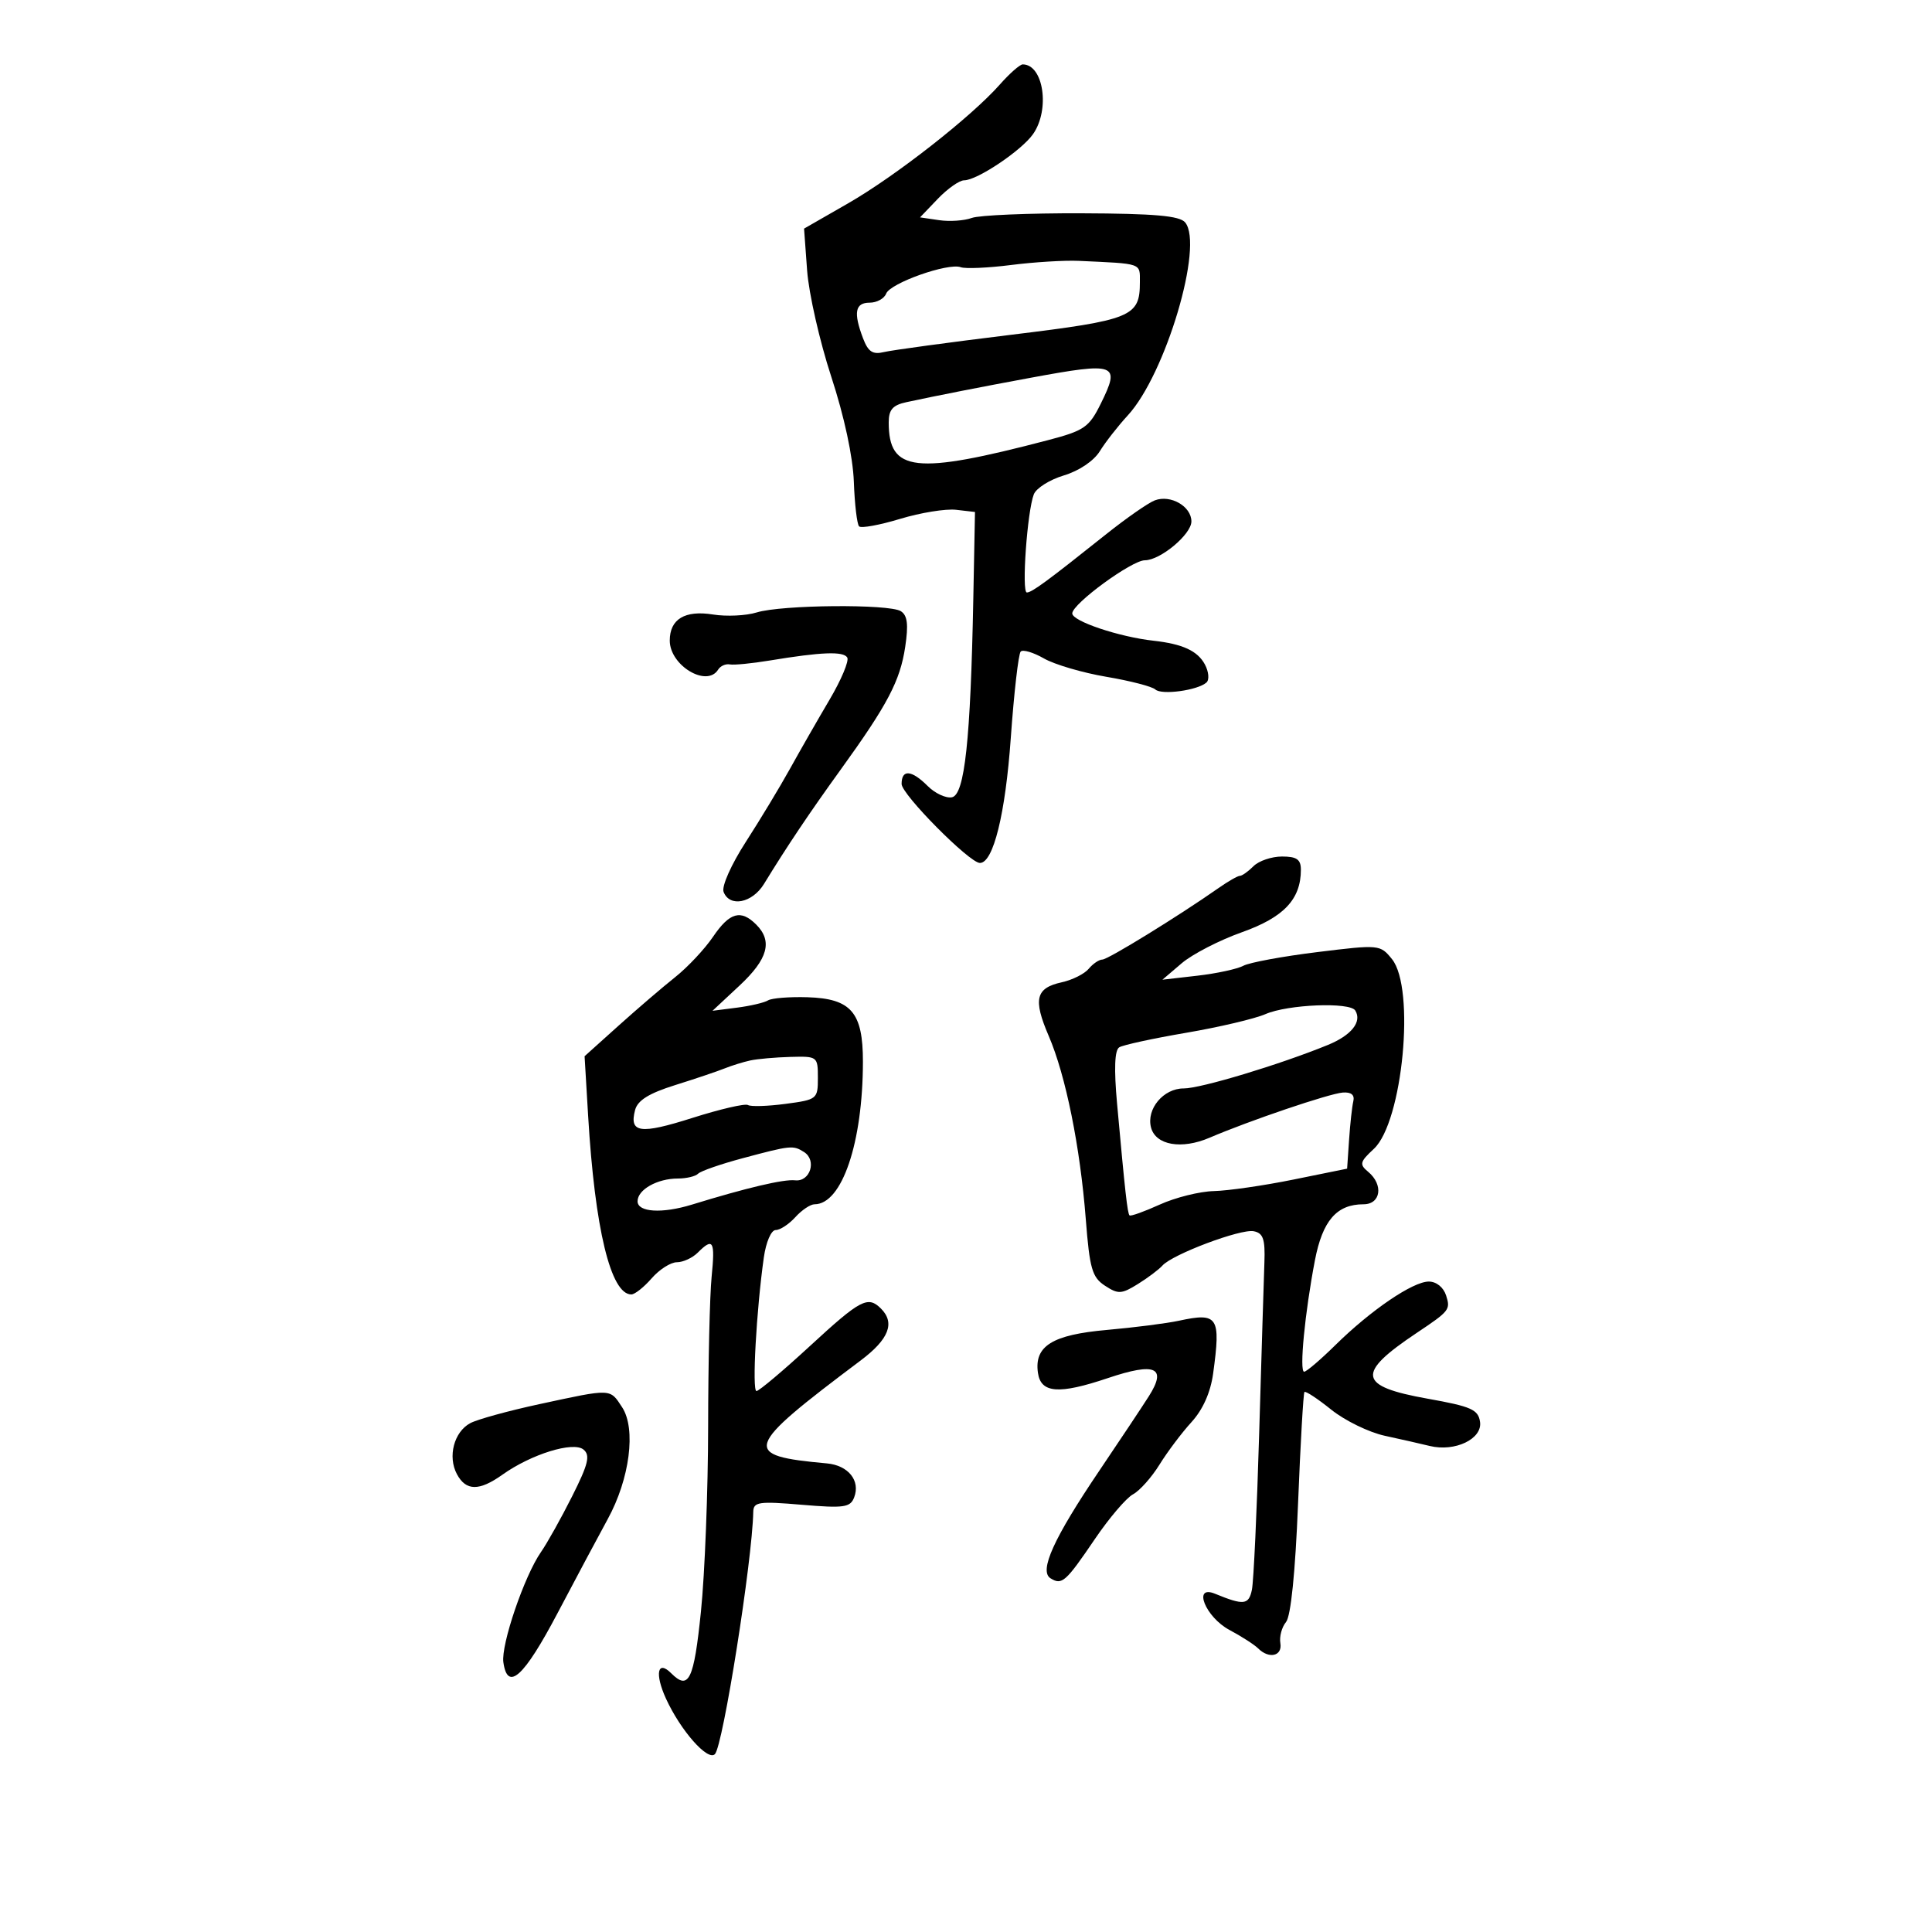 <svg xmlns="http://www.w3.org/2000/svg" width="300" height="300" viewBox="0 0 300 300" version="1.1">
	<path d="M 155.258 13.121 C 150.833 18.129, 139.062 27.345, 131.677 31.584 L 124.854 35.500 125.329 42 C 125.591 45.575, 127.279 53, 129.080 58.500 C 131.097 64.657, 132.444 70.930, 132.585 74.824 C 132.711 78.302, 133.078 81.411, 133.401 81.734 C 133.723 82.057, 136.586 81.534, 139.763 80.572 C 142.940 79.610, 146.857 78.975, 148.467 79.161 L 151.395 79.500 151.134 93 C 150.710 114.936, 149.794 123.422, 147.811 123.801 C 146.883 123.978, 145.195 123.195, 144.061 122.061 C 141.545 119.545, 140 119.420, 140 121.732 C 140 123.361, 150.545 134, 152.159 134 C 154.241 134, 156.118 126.404, 156.955 114.591 C 157.454 107.559, 158.147 101.520, 158.495 101.171 C 158.844 100.823, 160.469 101.307, 162.108 102.247 C 163.746 103.187, 168.104 104.467, 171.793 105.092 C 175.482 105.716, 178.903 106.602, 179.396 107.059 C 180.372 107.966, 185.985 107.200, 187.343 105.975 C 187.806 105.557, 187.694 104.297, 187.094 103.175 C 185.965 101.067, 183.645 99.995, 179.120 99.491 C 173.752 98.894, 166.500 96.458, 166.500 95.252 C 166.500 93.764, 175.739 87, 177.772 87 C 180.174 87, 185 82.972, 185 80.967 C 185 78.627, 181.777 76.769, 179.322 77.694 C 178.320 78.072, 174.926 80.432, 171.779 82.940 C 162.576 90.276, 160.229 92, 159.447 92 C 158.608 92, 159.504 79.406, 160.531 76.759 C 160.903 75.802, 163.006 74.479, 165.204 73.821 C 167.553 73.117, 169.852 71.567, 170.780 70.062 C 171.649 68.653, 173.604 66.150, 175.124 64.500 C 180.998 58.125, 186.959 38.066, 184.029 34.536 C 183.175 33.506, 179.275 33.163, 167.951 33.120 C 159.729 33.089, 152.053 33.415, 150.895 33.843 C 149.736 34.272, 147.455 34.427, 145.825 34.188 L 142.863 33.753 145.618 30.876 C 147.134 29.294, 148.974 28, 149.707 28 C 151.730 28, 158.622 23.378, 160.414 20.819 C 163.079 17.015, 162.037 10, 158.808 10 C 158.372 10, 156.774 11.404, 155.258 13.121 M 157 41.149 C 153.425 41.603, 149.905 41.757, 149.177 41.491 C 147.219 40.774, 138.230 43.959, 137.603 45.592 C 137.306 46.366, 136.149 47, 135.031 47 C 132.777 47, 132.494 48.539, 134.015 52.540 C 134.810 54.630, 135.515 55.092, 137.265 54.668 C 138.494 54.370, 147.375 53.163, 157 51.986 C 175.788 49.688, 177 49.193, 177 43.809 C 177 40.801, 177.468 40.964, 167.500 40.506 C 165.300 40.405, 160.575 40.694, 157 41.149 M 160 58.668 C 152.320 60.086, 145.625 61.401, 140.750 62.448 C 138.624 62.904, 138 63.616, 138 65.585 C 138 73.307, 142.074 73.763, 162.714 68.352 C 168.363 66.871, 169.110 66.356, 170.921 62.696 C 174.020 56.432, 173.382 56.196, 160 58.668 M 117.500 95.100 C 115.850 95.610, 112.797 95.754, 110.715 95.420 C 106.352 94.720, 104 96.137, 104 99.467 C 104 103.344, 109.768 106.802, 111.516 103.973 C 111.865 103.409, 112.679 103.047, 113.325 103.170 C 113.971 103.293, 116.750 103.021, 119.500 102.567 C 127.553 101.238, 130.947 101.105, 131.559 102.096 C 131.875 102.606, 130.641 105.552, 128.816 108.642 C 126.992 111.732, 124.224 116.564, 122.665 119.380 C 121.105 122.196, 118.018 127.308, 115.804 130.740 C 113.536 134.256, 112.031 137.639, 112.358 138.490 C 113.293 140.928, 116.811 140.233, 118.637 137.250 C 122.231 131.379, 125.687 126.227, 130.546 119.500 C 137.823 109.423, 139.769 105.722, 140.559 100.452 C 141.082 96.968, 140.909 95.556, 139.880 94.905 C 138.074 93.761, 121.358 93.906, 117.500 95.100 M 194.643 134.500 C 193.818 135.325, 192.867 136, 192.531 136 C 192.194 136, 190.700 136.854, 189.210 137.899 C 182.968 142.272, 172.039 149, 171.176 149 C 170.664 149, 169.709 149.646, 169.053 150.436 C 168.398 151.225, 166.512 152.168, 164.863 152.530 C 160.815 153.419, 160.393 155.161, 162.843 160.857 C 165.487 167.002, 167.727 178.077, 168.601 189.321 C 169.198 196.999, 169.583 198.336, 171.573 199.640 C 173.629 200.987, 174.144 200.962, 176.680 199.389 C 178.231 198.427, 179.950 197.135, 180.500 196.518 C 182.061 194.768, 192.649 190.785, 194.678 191.185 C 196.147 191.474, 196.468 192.411, 196.336 196.022 C 196.246 198.485, 195.882 210.400, 195.527 222.500 C 195.172 234.600, 194.663 245.560, 194.396 246.855 C 193.906 249.223, 193.132 249.307, 188.662 247.473 C 185.150 246.031, 187.176 251.103, 190.910 253.098 C 192.786 254.100, 194.788 255.388, 195.360 255.960 C 197.052 257.652, 199.153 257.162, 198.813 255.154 C 198.641 254.138, 199.036 252.661, 199.691 251.872 C 200.443 250.966, 201.133 244.173, 201.561 233.468 C 201.934 224.136, 202.381 216.342, 202.554 216.150 C 202.726 215.957, 204.597 217.189, 206.711 218.888 C 208.825 220.587, 212.568 222.413, 215.028 222.946 C 217.487 223.479, 220.626 224.190, 222.003 224.527 C 225.925 225.486, 230.203 223.440, 229.819 220.790 C 229.542 218.874, 228.466 218.398, 221.679 217.187 C 210.859 215.256, 210.526 213.297, 219.948 207 C 225.093 203.561, 225.250 203.363, 224.555 201.174 C 224.149 199.895, 223.040 199, 221.863 199 C 219.387 199, 212.863 203.439, 207.329 208.891 C 205.034 211.151, 202.864 213, 202.507 213 C 201.732 213, 202.620 203.822, 204.179 195.704 C 205.364 189.540, 207.565 187, 211.723 187 C 214.421 187, 214.855 183.955, 212.443 181.953 C 211.057 180.803, 211.155 180.412, 213.329 178.396 C 217.813 174.238, 219.801 153.446, 216.146 148.932 C 214.314 146.670, 214.180 146.657, 204.544 147.842 C 199.182 148.500, 194.019 149.455, 193.070 149.962 C 192.122 150.470, 188.906 151.165, 185.923 151.506 L 180.500 152.127 183.500 149.569 C 185.150 148.162, 189.355 145.996, 192.844 144.756 C 199.355 142.440, 202 139.637, 202 135.050 C 202 133.450, 201.357 133, 199.071 133 C 197.461 133, 195.468 133.675, 194.643 134.500 M 110.718 145.465 C 109.423 147.371, 106.778 150.190, 104.841 151.729 C 102.903 153.269, 98.946 156.662, 96.046 159.269 L 90.774 164.009 91.324 173.254 C 92.367 190.797, 94.833 201, 98.030 201 C 98.571 201, 99.991 199.875, 101.187 198.500 C 102.382 197.125, 104.147 196, 105.109 196 C 106.070 196, 107.532 195.325, 108.357 194.500 C 110.743 192.114, 111.059 192.667, 110.501 198.250 C 110.212 201.137, 109.968 211.600, 109.959 221.500 C 109.949 231.400, 109.447 244.338, 108.841 250.250 C 107.752 260.892, 106.950 262.550, 104.217 259.817 C 102.100 257.700, 101.646 259.889, 103.402 263.740 C 105.664 268.700, 109.895 273.507, 111.009 272.383 C 112.261 271.120, 116.818 242.344, 116.966 234.763 C 116.996 233.213, 117.809 233.094, 124.476 233.657 C 131.068 234.215, 132.032 234.079, 132.635 232.509 C 133.631 229.913, 131.724 227.539, 128.399 227.236 C 115.041 226.019, 115.386 224.969, 133.661 211.240 C 138.027 207.960, 139.019 205.419, 136.800 203.200 C 134.768 201.168, 133.627 201.768, 125.778 209 C 121.600 212.850, 117.859 216, 117.465 216 C 116.756 216, 117.448 203.442, 118.608 195.250 C 118.947 192.859, 119.752 191, 120.450 191 C 121.132 191, 122.505 190.100, 123.500 189 C 124.495 187.900, 125.837 187, 126.481 187 C 130.738 187, 133.981 177.444, 133.994 164.861 C 134.002 157.198, 132.169 155.062, 125.402 154.852 C 122.599 154.765, 119.835 154.984, 119.260 155.339 C 118.686 155.694, 116.511 156.203, 114.426 156.470 L 110.637 156.955 114.818 153.056 C 119.243 148.930, 120.008 146.150, 117.429 143.571 C 115.033 141.176, 113.300 141.664, 110.718 145.465 M 196.500 157.472 C 194.850 158.192, 189.309 159.496, 184.186 160.371 C 179.063 161.246, 174.388 162.260, 173.798 162.625 C 173.078 163.070, 172.966 165.946, 173.460 171.394 C 174.698 185.069, 175.070 188.403, 175.392 188.726 C 175.563 188.896, 177.682 188.137, 180.101 187.040 C 182.520 185.942, 186.300 185.002, 188.500 184.950 C 190.700 184.898, 196.253 184.094, 200.840 183.163 L 209.180 181.469 209.484 176.985 C 209.650 174.518, 209.947 171.825, 210.143 171 C 210.377 170.015, 209.813 169.552, 208.500 169.652 C 206.387 169.814, 194.033 174.003, 187.812 176.668 C 183.466 178.530, 179.449 177.826, 178.730 175.076 C 177.979 172.203, 180.662 168.998, 183.807 169.012 C 186.424 169.023, 198.726 165.312, 206.191 162.259 C 209.853 160.761, 211.525 158.658, 210.444 156.910 C 209.615 155.569, 199.971 155.958, 196.500 157.472 M 116.500 164.668 C 115.400 164.907, 113.600 165.467, 112.500 165.911 C 111.400 166.356, 107.949 167.519, 104.831 168.495 C 100.765 169.768, 99.008 170.863, 98.614 172.368 C 97.682 175.934, 99.393 176.169, 107.516 173.589 C 111.826 172.220, 115.709 171.320, 116.144 171.589 C 116.579 171.858, 119.199 171.777, 121.967 171.410 C 126.884 170.758, 127 170.664, 127 167.371 C 127 164.054, 126.932 164.002, 122.750 164.116 C 120.412 164.180, 117.600 164.428, 116.500 164.668 M 115.320 179.847 C 111.921 180.756, 108.809 181.838, 108.404 182.250 C 107.998 182.662, 106.587 183, 105.268 183 C 102.063 183, 99 184.728, 99 186.535 C 99 188.241, 102.810 188.476, 107.429 187.055 C 115.948 184.433, 121.694 183.080, 123.462 183.279 C 125.802 183.543, 126.868 180.165, 124.848 178.885 C 123.150 177.809, 122.810 177.843, 115.320 179.847 M 183.058 205.083 C 181.166 205.492, 176.133 206.134, 171.875 206.511 C 163.390 207.262, 160.581 209.009, 161.170 213.168 C 161.619 216.343, 164.412 216.556, 172.016 213.995 C 179.423 211.499, 181.250 212.312, 178.382 216.824 C 177.347 218.453, 173.899 223.636, 170.720 228.342 C 163.606 238.874, 161.303 243.951, 163.128 245.079 C 164.902 246.176, 165.468 245.674, 170.026 238.962 C 172.235 235.709, 174.892 232.593, 175.932 232.037 C 176.971 231.480, 178.822 229.406, 180.045 227.427 C 181.268 225.448, 183.502 222.479, 185.010 220.828 C 186.784 218.885, 187.972 216.219, 188.376 213.273 C 189.585 204.450, 189.143 203.770, 183.058 205.083 M 83.762 218.033 C 78.957 219.069, 74.125 220.398, 73.024 220.987 C 70.497 222.339, 69.491 226.181, 70.950 228.907 C 72.358 231.538, 74.407 231.559, 78.030 228.979 C 82.493 225.801, 89.029 223.779, 90.608 225.089 C 91.685 225.984, 91.355 227.340, 88.840 232.345 C 87.139 235.730, 84.962 239.625, 84.003 241 C 81.421 244.702, 77.777 255.387, 78.163 258.120 C 78.812 262.710, 81.347 260.412, 86.569 250.500 C 89.467 245, 92.976 238.424, 94.366 235.887 C 97.793 229.636, 98.794 221.861, 96.603 218.518 C 94.681 215.583, 95.059 215.597, 83.762 218.033" stroke="none" fill="black" fill-rule="evenodd"/>
</svg>